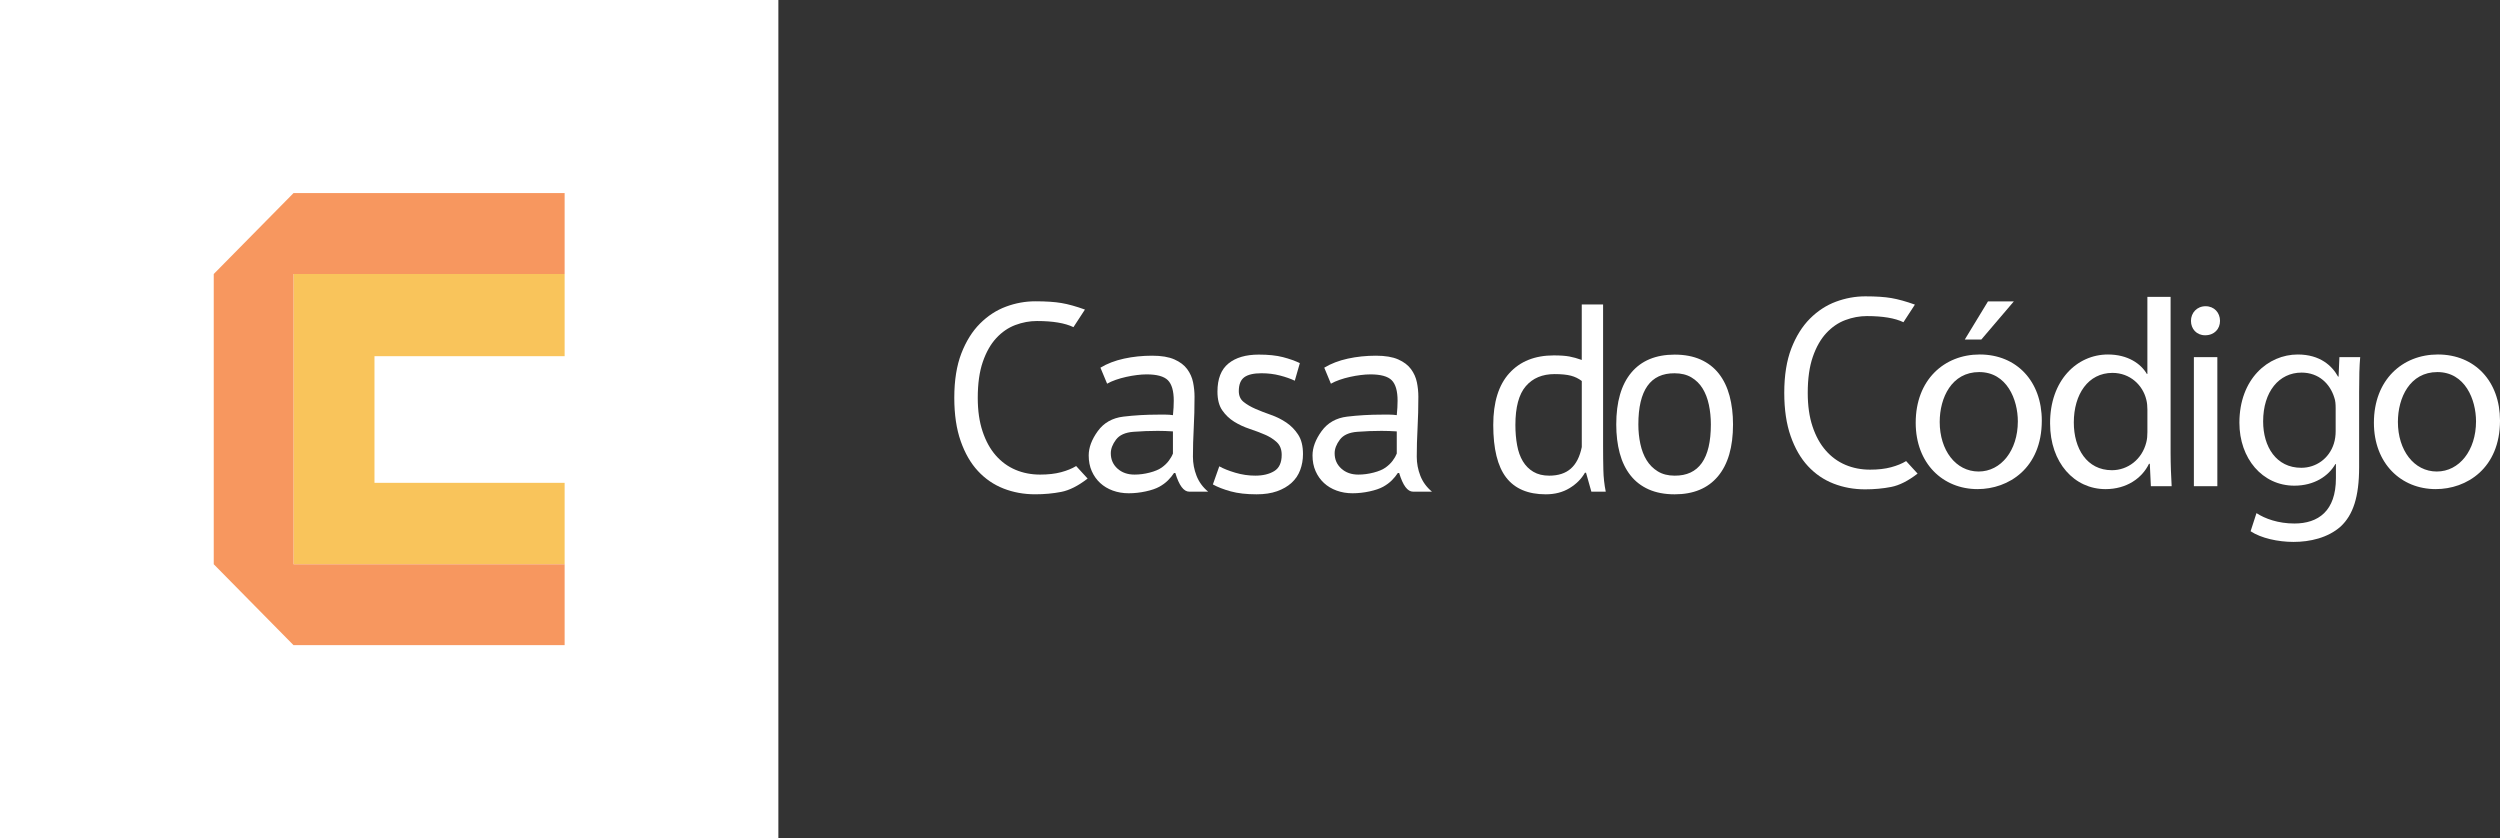 <svg xmlns="http://www.w3.org/2000/svg" class="logo" role="img" aria-labelledby="altLogo" x="0px" y="0px" viewBox="0 0 208.769 70" enable-background="new 0 0 208.769 70" xml:space="preserve">
	<rect x="0" y="0" width="208.769" height="70" fill="#333333" stroke="none"/>
	<title id="altLogo">Casa do Código - Livros e Tecnologia</title>
	<rect id="back" fill="#FFFFFF" width="65" height="70"></rect>
<g id="symbol">
	<polygon fill="#F9C45B" points="24.51,22.881 24.51,29.806 24.51,40.193 24.51,47.118 31.435,47.118 47.151,47.118 47.151,40.32 
		31.272,40.32 31.272,29.744 47.151,29.744 47.151,22.881 31.435,22.881 	"></polygon>
	<polygon fill="#F7975F" points="24.51,16.125 17.849,22.881 17.849,47.118 24.51,53.875 47.151,53.875 47.151,47.371 
		47.151,47.118 31.435,47.118 24.51,47.118 24.51,40.193 24.51,29.806 24.51,22.881 31.435,22.881 47.151,22.881 47.151,22.692 
		47.151,16.125 	"></polygon>
</g>
<g id="typo">
	<path fill="#FFFFFF" d="M88.608,39.432c-0.498,0.133-1.08,0.2-1.747,0.2c-0.743,0-1.43-0.133-2.06-0.4
		c-0.631-0.268-1.179-0.668-1.648-1.202c-0.467-0.535-0.834-1.203-1.101-2.005c-0.268-0.8-0.402-1.735-0.402-2.804
		c0-1.188,0.141-2.19,0.423-3.006c0.281-0.815,0.657-1.477,1.124-1.981c0.468-0.505,0.998-0.869,1.592-1.092
		c0.593-0.222,1.194-0.334,1.804-0.334c1.32,0,2.338,0.169,3.049,0.512l0.958-1.469c-0.743-0.267-1.395-0.45-1.959-0.545
		c-0.565-0.097-1.291-0.145-2.183-0.145c-0.832,0-1.648,0.147-2.448,0.445c-0.802,0.297-1.525,0.768-2.171,1.413
		c-0.647,0.645-1.166,1.478-1.559,2.493c-0.393,1.018-0.59,2.254-0.59,3.708c0,1.394,0.178,2.601,0.535,3.617
		c0.356,1.016,0.838,1.852,1.447,2.504c0.609,0.655,1.322,1.14,2.137,1.459c0.816,0.318,1.693,0.478,2.628,0.478
		c0.771,0,1.499-0.067,2.183-0.2c0.681-0.133,1.416-0.504,2.204-1.114l-0.958-1.046C89.524,39.129,89.105,39.299,88.608,39.432z"></path>
	<path fill="#FFFFFF" d="M157.916,39.019c-0.498,0.133-1.079,0.201-1.747,0.201c-0.744,0-1.43-0.133-2.059-0.4
		c-0.633-0.268-1.18-0.668-1.648-1.203c-0.468-0.534-0.835-1.202-1.102-2.004c-0.267-0.801-0.4-1.736-0.4-2.805
		c0-1.187,0.14-2.19,0.422-3.006c0.281-0.816,0.657-1.477,1.124-1.982c0.467-0.503,0.997-0.869,1.592-1.091
		c0.593-0.223,1.194-0.334,1.804-0.334c1.321,0,2.337,0.17,3.05,0.512l0.957-1.47c-0.743-0.267-1.396-0.448-1.959-0.545
		c-0.564-0.098-1.291-0.145-2.182-0.145c-0.832,0-1.648,0.148-2.45,0.445c-0.802,0.298-1.525,0.768-2.172,1.414
		c-0.644,0.645-1.165,1.477-1.558,2.493c-0.392,1.017-0.589,2.254-0.589,3.706c0,1.395,0.178,2.602,0.535,3.618
		c0.357,1.017,0.838,1.852,1.446,2.505c0.609,0.654,1.321,1.14,2.138,1.458c0.816,0.318,1.692,0.478,2.628,0.478
		c0.771,0,1.5-0.067,2.183-0.201c0.682-0.133,1.417-0.505,2.204-1.113l-0.958-1.046C158.833,38.715,158.414,38.885,157.916,39.019z"></path>
	<path fill="#FFFFFF" d="M99.92,39.732c-0.2-0.512-0.301-1.043-0.301-1.592c0-0.757,0.023-1.558,0.067-2.405
		c0.046-0.846,0.067-1.714,0.067-2.605c0-0.4-0.041-0.801-0.122-1.202c-0.081-0.4-0.245-0.768-0.49-1.101
		c-0.244-0.334-0.601-0.605-1.068-0.812c-0.468-0.208-1.088-0.312-1.859-0.312c-0.816,0-1.6,0.081-2.349,0.244
		c-0.749,0.164-1.407,0.416-1.97,0.757l0.557,1.337c0.208-0.119,0.448-0.226,0.723-0.322s0.565-0.178,0.869-0.245
		c0.304-0.067,0.601-0.12,0.891-0.155c0.288-0.037,0.56-0.056,0.812-0.056c0.861,0,1.455,0.163,1.781,0.489
		c0.326,0.327,0.49,0.898,0.49,1.714c0,0.357-0.022,0.757-0.067,1.202c-0.208-0.029-0.412-0.044-0.612-0.044c-0.2,0-0.405,0-0.613,0
		c-1.024,0-1.996,0.056-2.916,0.167c-0.921,0.112-1.634,0.515-2.138,1.212c-0.505,0.699-0.757,1.374-0.757,2.027
		c0,0.489,0.084,0.927,0.256,1.313c0.171,0.387,0.405,0.717,0.702,0.991c0.296,0.275,0.65,0.486,1.057,0.634
		c0.409,0.148,0.85,0.223,1.325,0.223c0.475,0,0.95-0.053,1.424-0.156c0.476-0.103,0.853-0.234,1.136-0.389
		c0.281-0.156,0.523-0.335,0.723-0.535c0.2-0.2,0.367-0.404,0.501-0.612h0.111c0.312,1.038,0.698,1.558,1.158,1.558h1.581
		C100.443,40.687,100.12,40.245,99.92,39.732z M97.949,37.873c-0.074,0.193-0.189,0.394-0.345,0.602
		c-0.155,0.208-0.352,0.397-0.59,0.567c-0.238,0.17-0.571,0.312-1.002,0.423c-0.431,0.112-0.853,0.167-1.268,0.167
		c-0.58,0-1.056-0.167-1.426-0.501c-0.371-0.335-0.557-0.761-0.557-1.28c0-0.371,0.145-0.749,0.434-1.136
		c0.29-0.386,0.776-0.605,1.459-0.656c0.683-0.052,1.358-0.078,2.026-0.078c0.208,0,0.419,0.004,0.635,0.011
		c0.214,0.007,0.427,0.019,0.634,0.033V37.873z"></path>
	<path fill="#FFFFFF" d="M107.424,35.29c-0.394-0.267-0.824-0.481-1.292-0.646c-0.467-0.163-0.898-0.33-1.291-0.501
		c-0.393-0.171-0.723-0.365-0.99-0.579c-0.267-0.215-0.401-0.517-0.401-0.902c0-0.549,0.153-0.935,0.457-1.159
		c0.304-0.222,0.783-0.334,1.435-0.334c0.549,0,1.066,0.064,1.547,0.19c0.483,0.125,0.895,0.271,1.236,0.434l0.422-1.469
		c-0.4-0.193-0.872-0.361-1.413-0.501c-0.542-0.141-1.214-0.211-2.015-0.211c-1.083,0-1.93,0.249-2.538,0.746
		c-0.609,0.498-0.914,1.279-0.914,2.348c0,0.654,0.133,1.173,0.401,1.559c0.267,0.386,0.596,0.7,0.99,0.947
		c0.392,0.245,0.824,0.445,1.291,0.601c0.468,0.156,0.899,0.319,1.292,0.489c0.393,0.171,0.723,0.383,0.99,0.634
		c0.267,0.253,0.4,0.602,0.4,1.047c0,0.655-0.208,1.105-0.624,1.358c-0.414,0.253-0.943,0.379-1.581,0.379
		c-0.564,0-1.12-0.081-1.67-0.245c-0.549-0.163-0.994-0.341-1.336-0.534l-0.535,1.514c0.402,0.223,0.899,0.416,1.492,0.579
		c0.593,0.164,1.314,0.245,2.16,0.245c0.653,0,1.221-0.085,1.704-0.256c0.482-0.17,0.886-0.404,1.212-0.7
		c0.326-0.297,0.568-0.653,0.723-1.069c0.156-0.415,0.234-0.861,0.234-1.336c0-0.668-0.133-1.207-0.4-1.615
		C108.147,35.895,107.817,35.557,107.424,35.29z"></path>
	<path fill="#FFFFFF" d="M118.61,39.732c-0.199-0.512-0.3-1.043-0.3-1.592c0-0.757,0.022-1.558,0.067-2.405
		c0.045-0.846,0.067-1.714,0.067-2.605c0-0.4-0.04-0.801-0.122-1.202c-0.082-0.4-0.245-0.768-0.49-1.101
		c-0.245-0.334-0.601-0.605-1.069-0.812c-0.468-0.207-1.088-0.312-1.859-0.312c-0.816,0-1.6,0.081-2.348,0.244
		c-0.75,0.164-1.407,0.416-1.971,0.757l0.556,1.337c0.209-0.119,0.45-0.226,0.725-0.322c0.273-0.097,0.564-0.178,0.868-0.245
		c0.304-0.067,0.602-0.12,0.891-0.155c0.29-0.037,0.561-0.056,0.813-0.056c0.86,0,1.455,0.163,1.781,0.489
		c0.326,0.327,0.49,0.898,0.49,1.714c0,0.357-0.023,0.757-0.067,1.202c-0.209-0.029-0.412-0.044-0.612-0.044
		c-0.201,0-0.406,0-0.613,0c-1.024,0-1.996,0.056-2.917,0.167c-0.921,0.112-1.633,0.515-2.138,1.212
		c-0.505,0.699-0.757,1.374-0.757,2.027c0,0.489,0.085,0.927,0.256,1.313c0.169,0.387,0.405,0.717,0.7,0.991
		c0.297,0.275,0.65,0.486,1.058,0.634c0.408,0.148,0.849,0.223,1.324,0.223c0.475,0,0.95-0.053,1.426-0.156
		c0.475-0.103,0.854-0.234,1.136-0.389c0.281-0.156,0.523-0.335,0.723-0.535c0.199-0.2,0.367-0.404,0.501-0.612h0.112
		c0.312,1.038,0.698,1.558,1.157,1.558h1.581C119.134,40.687,118.812,40.245,118.61,39.732z M116.295,38.475
		c-0.155,0.208-0.352,0.397-0.589,0.567c-0.237,0.17-0.571,0.312-1.002,0.423c-0.431,0.112-0.854,0.167-1.269,0.167
		c-0.579,0-1.054-0.167-1.424-0.501c-0.372-0.335-0.558-0.761-0.558-1.28c0-0.371,0.145-0.749,0.435-1.136
		c0.29-0.386,0.774-0.605,1.458-0.656c0.682-0.053,1.358-0.078,2.025-0.078c0.209,0,0.419,0.004,0.635,0.011
		c0.214,0.007,0.427,0.019,0.634,0.033v1.849h0.001C116.565,38.067,116.452,38.268,116.295,38.475z"></path>
	<path fill="#FFFFFF" d="M133.87,37.184V25.427h-1.781v4.631c-0.371-0.132-0.716-0.23-1.035-0.289
		c-0.32-0.059-0.754-0.09-1.303-0.09c-1.572,0-2.809,0.494-3.707,1.48c-0.899,0.988-1.346,2.432-1.346,4.33
		c0,1.99,0.36,3.452,1.079,4.387c0.721,0.935,1.822,1.403,3.306,1.403c0.757,0,1.416-0.17,1.981-0.512
		c0.564-0.341,0.994-0.771,1.291-1.292h0.09l0.445,1.581h1.202c-0.12-0.592-0.187-1.198-0.2-1.814
		C133.877,38.627,133.87,37.94,133.87,37.184z M132.09,37.34h-0.001V37.34c-0.164,0.801-0.467,1.398-0.912,1.792
		c-0.445,0.393-1.046,0.589-1.803,0.589c-0.521,0-0.962-0.107-1.325-0.322c-0.363-0.216-0.656-0.508-0.879-0.88
		c-0.223-0.369-0.383-0.815-0.478-1.335c-0.097-0.521-0.145-1.084-0.145-1.694c0-1.484,0.289-2.564,0.868-3.239
		c0.58-0.675,1.382-1.012,2.405-1.012c0.565,0,1.017,0.045,1.359,0.133c0.341,0.089,0.647,0.238,0.912,0.445V37.34z"></path>
	<path fill="#FFFFFF" d="M143.539,31.206c-0.4-0.512-0.909-0.905-1.524-1.181c-0.616-0.274-1.34-0.412-2.171-0.412
		c-1.572,0-2.779,0.501-3.618,1.503c-0.838,1.002-1.257,2.445-1.257,4.33c0,0.877,0.097,1.673,0.289,2.393
		c0.193,0.72,0.49,1.336,0.892,1.848c0.402,0.513,0.909,0.905,1.524,1.18c0.616,0.274,1.34,0.412,2.17,0.412
		c1.573,0,2.779-0.501,3.617-1.502c0.839-1.002,1.259-2.445,1.259-4.33c0-0.876-0.098-1.674-0.29-2.393
		C144.236,32.333,143.94,31.718,143.539,31.206z M139.843,39.721c-0.549,0-1.016-0.119-1.403-0.356
		c-0.386-0.237-0.698-0.549-0.935-0.936c-0.237-0.385-0.411-0.837-0.523-1.358c-0.112-0.52-0.167-1.06-0.167-1.625
		c0-2.864,1.01-4.29,3.027-4.275c0.549,0,1.017,0.115,1.404,0.345c0.387,0.231,0.698,0.538,0.934,0.923
		c0.238,0.386,0.412,0.838,0.523,1.359c0.111,0.519,0.167,1.068,0.167,1.648C142.871,38.311,141.862,39.737,139.843,39.721z"></path>
	<polygon fill="#FFFFFF" points="168.169,25.171 166.01,25.171 164.074,28.355 165.454,28.355 	"></polygon>
	<path fill="#FFFFFF" d="M165.32,29.602c-2.962,0-5.344,2.115-5.344,5.699c0,3.407,2.27,5.543,5.165,5.543
		c2.582,0,5.365-1.736,5.365-5.722C170.507,31.851,168.414,29.602,165.32,29.602z M165.231,39.375c-1.915,0-3.251-1.78-3.251-4.141
		c0-2.026,1.002-4.163,3.296-4.163c2.316,0,3.229,2.294,3.229,4.119C168.504,37.617,167.101,39.375,165.231,39.375z"></path>
	<path fill="#FFFFFF" d="M181.261,24.793h-1.938v6.435h-0.044c-0.49-0.846-1.581-1.625-3.25-1.625c-2.605,0-4.854,2.182-4.831,5.766
		c0,3.273,2.026,5.477,4.63,5.477c1.759,0,3.05-0.912,3.629-2.115h0.068l0.089,1.871h1.736c-0.044-0.735-0.089-1.826-0.089-2.783
		V24.793z M179.324,36.082c0,0.311-0.022,0.579-0.089,0.846c-0.357,1.446-1.558,2.338-2.872,2.338c-2.093,0-3.184-1.804-3.184-3.986
		c0-2.36,1.202-4.141,3.229-4.141c1.469,0,2.538,1.024,2.827,2.248c0.067,0.245,0.089,0.579,0.089,0.824V36.082z"></path>
	<path fill="#FFFFFF" d="M195.29,31.451h-0.045c-0.489-0.892-1.491-1.848-3.362-1.848c-2.493,0-4.876,2.049-4.876,5.699
		c0,2.983,1.915,5.255,4.587,5.255c1.67,0,2.85-0.802,3.429-1.804h0.044v1.18c0,2.738-1.469,3.784-3.472,3.784
		c-1.336,0-2.45-0.4-3.162-0.868l-0.491,1.514c0.869,0.579,2.294,0.891,3.586,0.891c1.358,0,2.872-0.335,3.941-1.291
		c1.024-0.958,1.536-2.45,1.536-4.942v-6.257c0-1.291,0.022-2.182,0.089-2.939h-1.736L195.29,31.451z M195.045,36.014
		c0,0.335-0.045,0.713-0.155,1.047c-0.402,1.246-1.492,2.003-2.717,2.003c-2.093,0-3.184-1.758-3.184-3.874
		c0-2.493,1.336-4.075,3.206-4.075c1.447,0,2.383,0.936,2.738,2.093c0.09,0.245,0.112,0.535,0.112,0.869V36.014z"></path>
	<path fill="#FFFFFF" d="M203.582,29.602c-2.962,0-5.343,2.115-5.343,5.699c0,3.407,2.27,5.543,5.165,5.543
		c2.582,0,5.365-1.736,5.365-5.722C208.769,31.851,206.676,29.602,203.582,29.602z M203.493,39.375c-1.915,0-3.25-1.78-3.25-4.141
		c0-2.026,1.002-4.163,3.295-4.163c2.315,0,3.229,2.294,3.229,4.119C206.766,37.617,205.363,39.375,203.493,39.375z"></path>
	<path fill="#FFFFFF" d="M184.186,25.572c-0.734,0-1.224,0.557-1.224,1.224c0,0.668,0.467,1.202,1.179,1.202
		c0.78,0,1.247-0.534,1.247-1.202C185.389,26.107,184.899,25.572,184.186,25.572z"></path>
	<rect x="183.206" y="29.824" fill="#FFFFFF" width="1.959" height="10.777"></rect>
</g>
</svg>